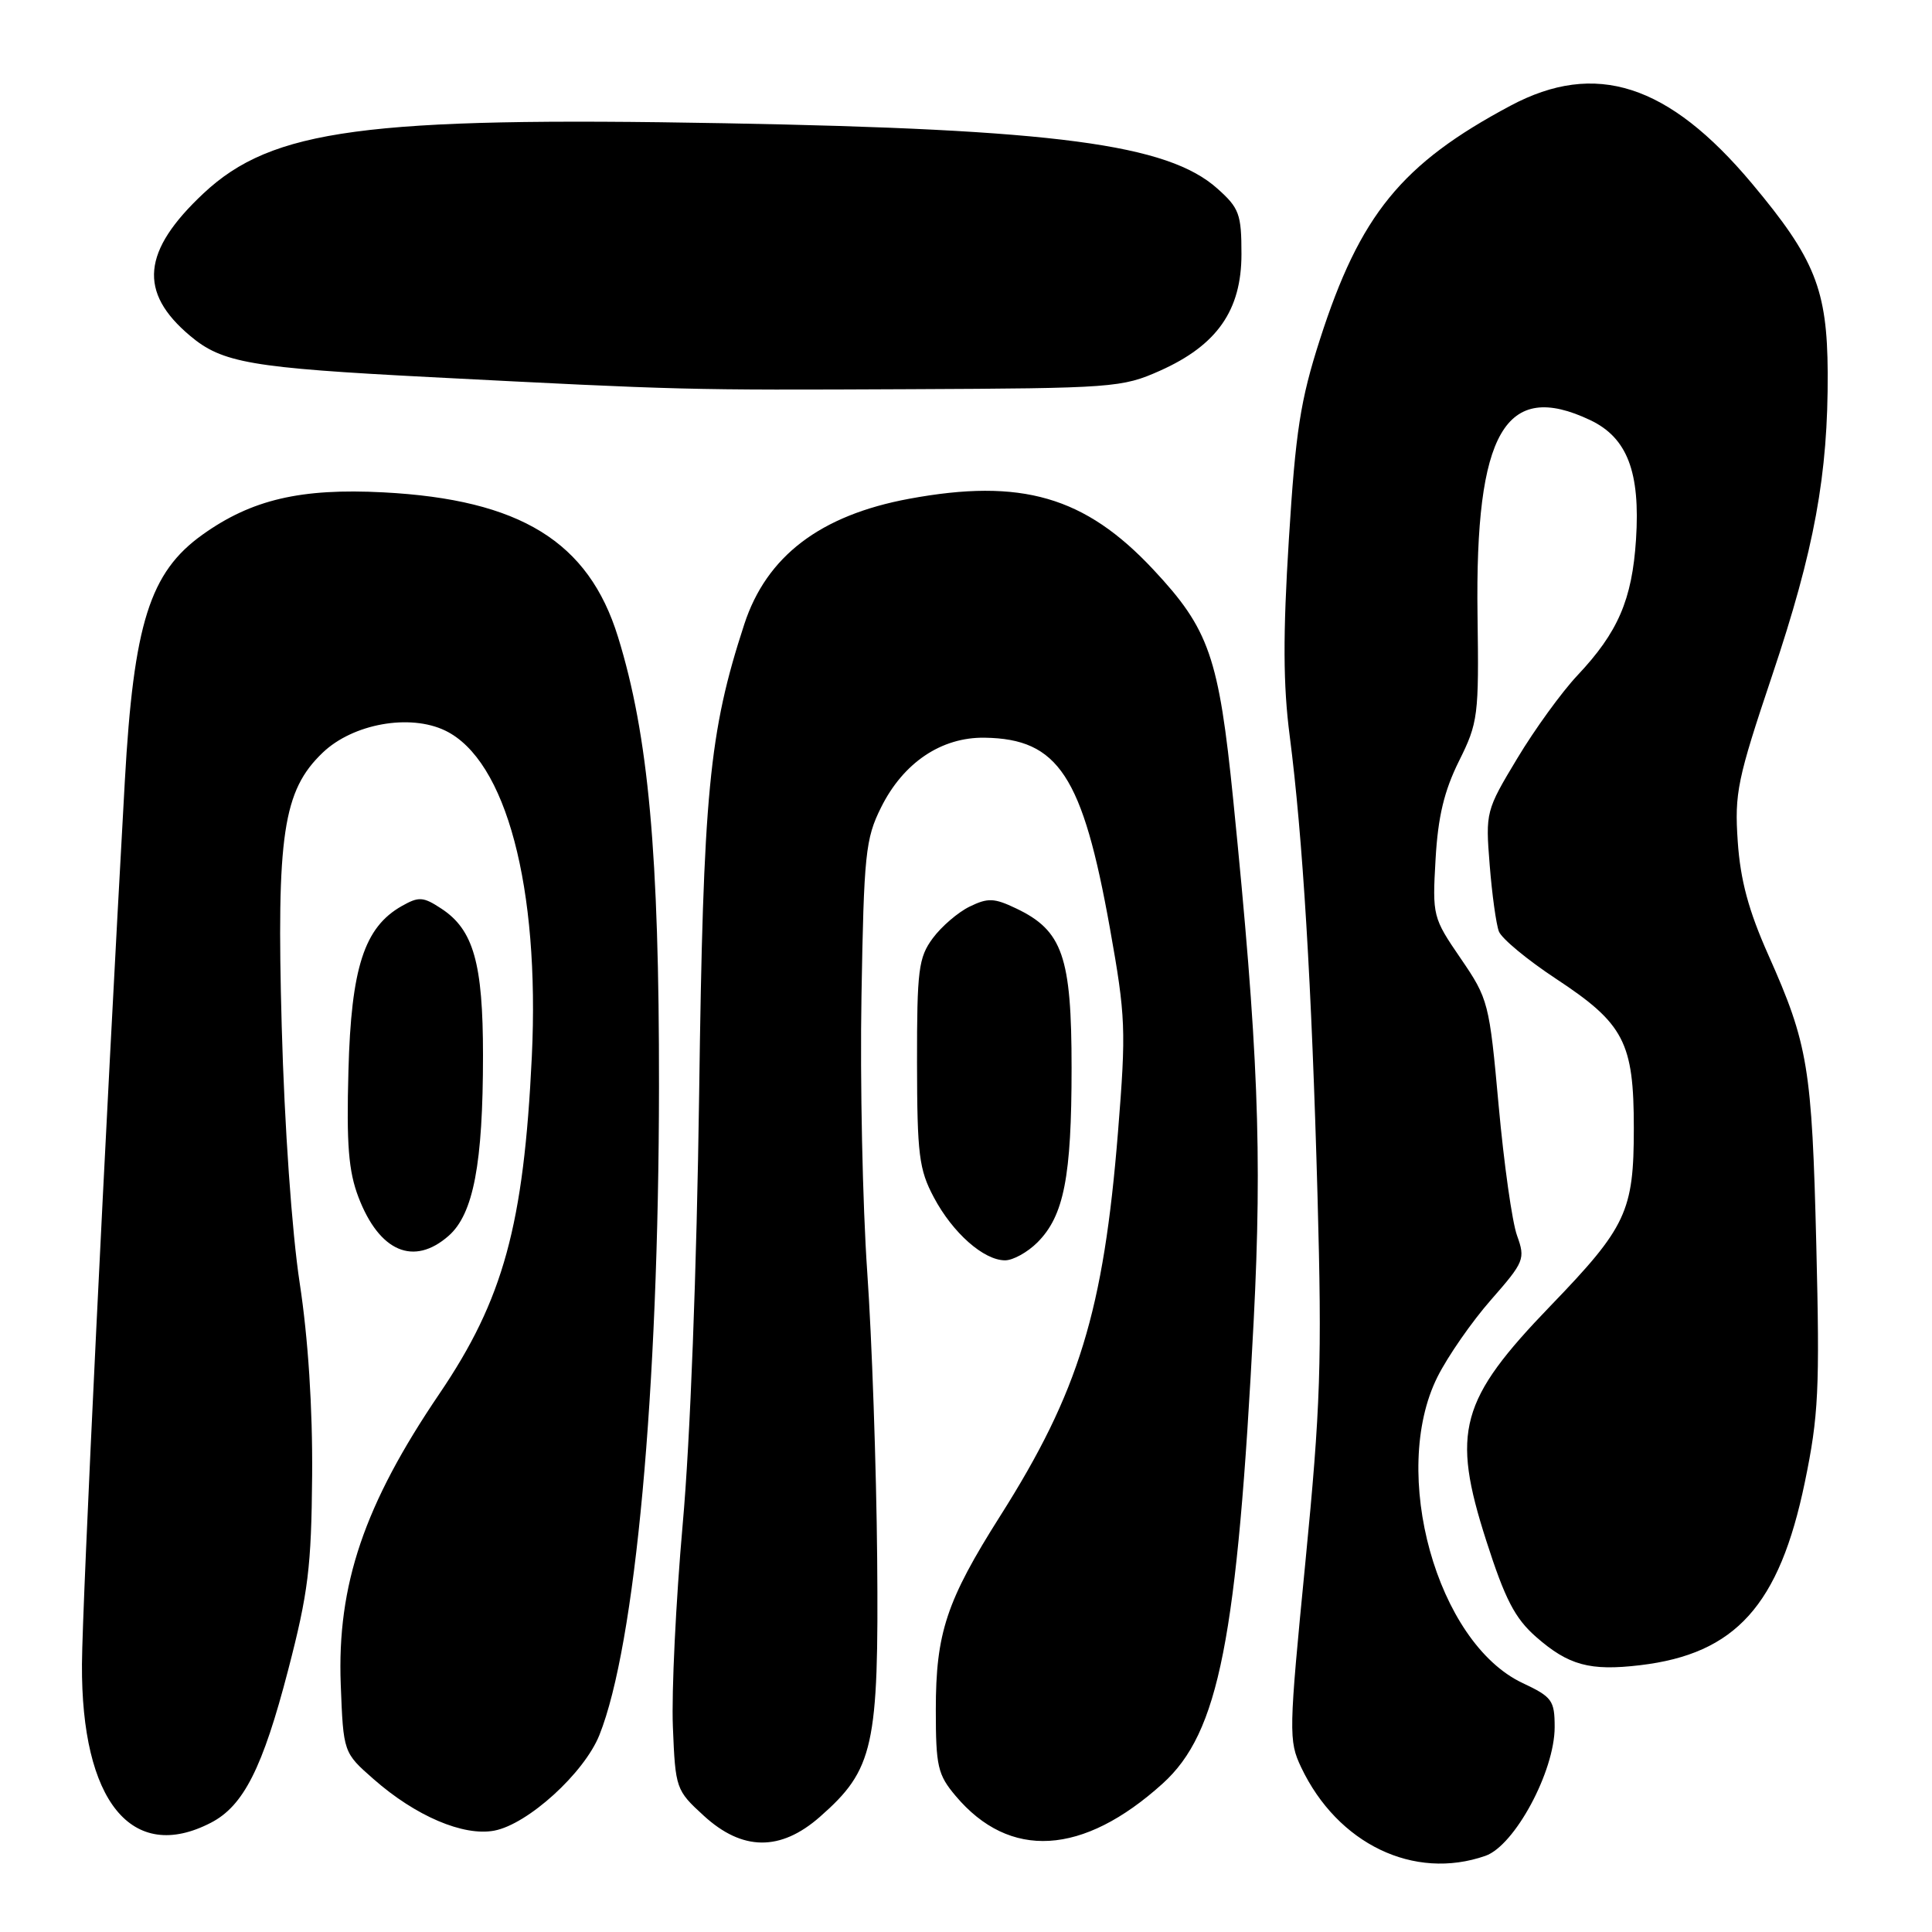<?xml version="1.0" encoding="UTF-8" standalone="no"?>
<!DOCTYPE svg PUBLIC "-//W3C//DTD SVG 1.1//EN" "http://www.w3.org/Graphics/SVG/1.1/DTD/svg11.dtd" >
<svg xmlns="http://www.w3.org/2000/svg" xmlns:xlink="http://www.w3.org/1999/xlink" version="1.1" viewBox="0 0 256 256">
 <g >
 <path fill="currentColor"
d=" M 196.82 245.91 C 200.70 244.56 206.00 234.72 206.00 228.85 C 206.00 225.31 205.66 224.85 201.75 223.01 C 190.39 217.66 184.13 195.14 190.47 182.45 C 191.83 179.73 195.02 175.13 197.57 172.23 C 201.98 167.20 202.13 166.82 201.02 163.73 C 200.37 161.96 199.28 154.20 198.58 146.50 C 197.34 132.84 197.22 132.37 193.55 127.00 C 189.85 121.60 189.79 121.36 190.22 113.85 C 190.54 108.21 191.36 104.80 193.32 100.85 C 195.86 95.75 195.97 94.85 195.78 81.50 C 195.44 57.25 199.45 50.32 210.72 55.67 C 215.62 58.00 217.36 62.54 216.78 71.49 C 216.26 79.47 214.40 83.78 209.01 89.50 C 206.94 91.70 203.35 96.65 201.04 100.50 C 196.89 107.39 196.83 107.61 197.39 114.60 C 197.70 118.51 198.25 122.48 198.61 123.42 C 198.97 124.36 202.37 127.18 206.16 129.68 C 215.21 135.64 216.49 138.10 216.49 149.50 C 216.49 160.50 215.51 162.60 205.48 173.00 C 193.42 185.50 192.28 189.66 196.94 204.16 C 199.43 211.92 200.73 214.43 203.54 216.90 C 207.83 220.66 210.66 221.44 217.31 220.65 C 229.98 219.15 235.77 212.72 239.15 196.40 C 240.97 187.61 241.14 184.10 240.67 165.00 C 240.09 141.42 239.59 138.39 234.32 126.55 C 231.69 120.65 230.61 116.63 230.26 111.50 C 229.82 105.09 230.21 103.24 234.82 89.50 C 240.43 72.79 242.24 62.90 242.18 49.38 C 242.12 38.35 240.49 34.28 232.13 24.30 C 221.06 11.10 211.41 8.00 200.14 14.01 C 185.70 21.71 180.20 28.47 174.89 45.00 C 172.31 53.03 171.67 57.13 170.78 71.49 C 169.99 84.08 170.02 90.81 170.89 97.49 C 172.62 110.87 173.81 130.49 174.58 158.50 C 175.18 180.49 174.99 186.33 172.97 207.00 C 170.76 229.56 170.74 230.65 172.41 234.18 C 177.24 244.34 187.36 249.21 196.82 245.91 Z  M 108.63 240.75 C 115.78 234.47 116.45 231.46 116.23 206.50 C 116.12 194.40 115.53 177.30 114.91 168.50 C 114.30 159.70 113.95 143.28 114.15 132.00 C 114.47 113.19 114.68 111.13 116.74 107.00 C 119.69 101.06 124.73 97.66 130.48 97.75 C 140.24 97.90 143.45 102.79 147.07 123.00 C 149.16 134.70 149.23 136.43 148.14 150.00 C 146.23 173.72 142.95 184.43 132.54 200.86 C 125.41 212.12 124.00 216.37 124.00 226.55 C 124.00 234.04 124.25 235.15 126.62 237.96 C 133.77 246.46 143.48 245.89 154.05 236.34 C 161.52 229.59 163.94 217.28 166.12 175.00 C 167.26 152.72 166.72 138.91 163.41 106.00 C 161.50 87.04 160.23 83.39 152.82 75.47 C 143.76 65.78 135.34 63.34 120.47 66.09 C 108.69 68.27 101.57 73.69 98.62 82.72 C 93.94 97.06 93.18 105.01 92.64 145.00 C 92.32 168.17 91.46 190.86 90.46 201.98 C 89.56 212.14 88.97 224.21 89.16 228.81 C 89.49 237.00 89.57 237.22 93.24 240.58 C 98.36 245.28 103.41 245.33 108.63 240.75 Z  M 27.95 241.52 C 32.27 239.29 34.81 234.26 38.18 221.29 C 40.84 211.05 41.26 207.66 41.36 195.50 C 41.43 186.61 40.83 177.30 39.71 170.00 C 38.68 163.27 37.69 149.17 37.33 136.00 C 36.63 110.61 37.50 104.76 42.76 99.73 C 46.76 95.90 54.30 94.54 59.00 96.81 C 67.06 100.70 71.54 117.56 70.47 140.00 C 69.40 162.33 66.70 172.18 58.23 184.67 C 48.26 199.36 44.65 210.01 45.15 223.20 C 45.50 232.23 45.50 232.23 49.50 235.74 C 55.07 240.64 61.40 243.34 65.49 242.57 C 69.94 241.73 77.40 234.95 79.42 229.91 C 84.19 217.97 87.28 184.41 87.32 144.00 C 87.35 113.17 85.92 97.41 81.89 84.40 C 77.99 71.77 68.94 66.19 50.80 65.24 C 39.86 64.67 33.35 66.19 26.84 70.84 C 19.85 75.83 17.71 82.60 16.54 103.50 C 13.96 149.59 10.91 212.33 10.86 220.50 C 10.75 238.69 17.47 246.95 27.95 241.52 Z  M 137.46 164.63 C 140.98 161.11 141.99 155.95 141.99 141.50 C 141.99 126.74 140.80 123.30 134.64 120.37 C 131.73 118.98 130.90 118.95 128.48 120.13 C 126.94 120.88 124.74 122.77 123.59 124.33 C 121.71 126.88 121.50 128.52 121.51 140.83 C 121.53 152.99 121.77 154.96 123.74 158.66 C 126.24 163.37 130.35 167.00 133.18 167.00 C 134.23 167.00 136.16 165.93 137.46 164.63 Z  M 59.45 163.75 C 62.73 160.86 64.00 154.20 64.00 139.83 C 64.00 127.62 62.74 123.18 58.47 120.39 C 56.07 118.81 55.49 118.78 53.23 120.06 C 48.27 122.87 46.53 128.22 46.17 141.88 C 45.90 151.65 46.18 155.19 47.50 158.64 C 50.26 165.86 54.82 167.82 59.45 163.75 Z  M 153.71 49.12 C 161.27 45.74 164.50 41.12 164.50 33.67 C 164.50 28.37 164.21 27.57 161.30 24.98 C 154.72 19.10 139.88 17.13 96.00 16.33 C 48.42 15.46 36.06 17.12 26.98 25.61 C 18.82 33.25 18.30 38.71 25.18 44.49 C 29.44 48.09 33.23 48.74 57.00 49.97 C 90.39 51.69 90.82 51.71 120.50 51.57 C 147.52 51.45 148.68 51.36 153.71 49.12 Z "/>
</g>
</svg>